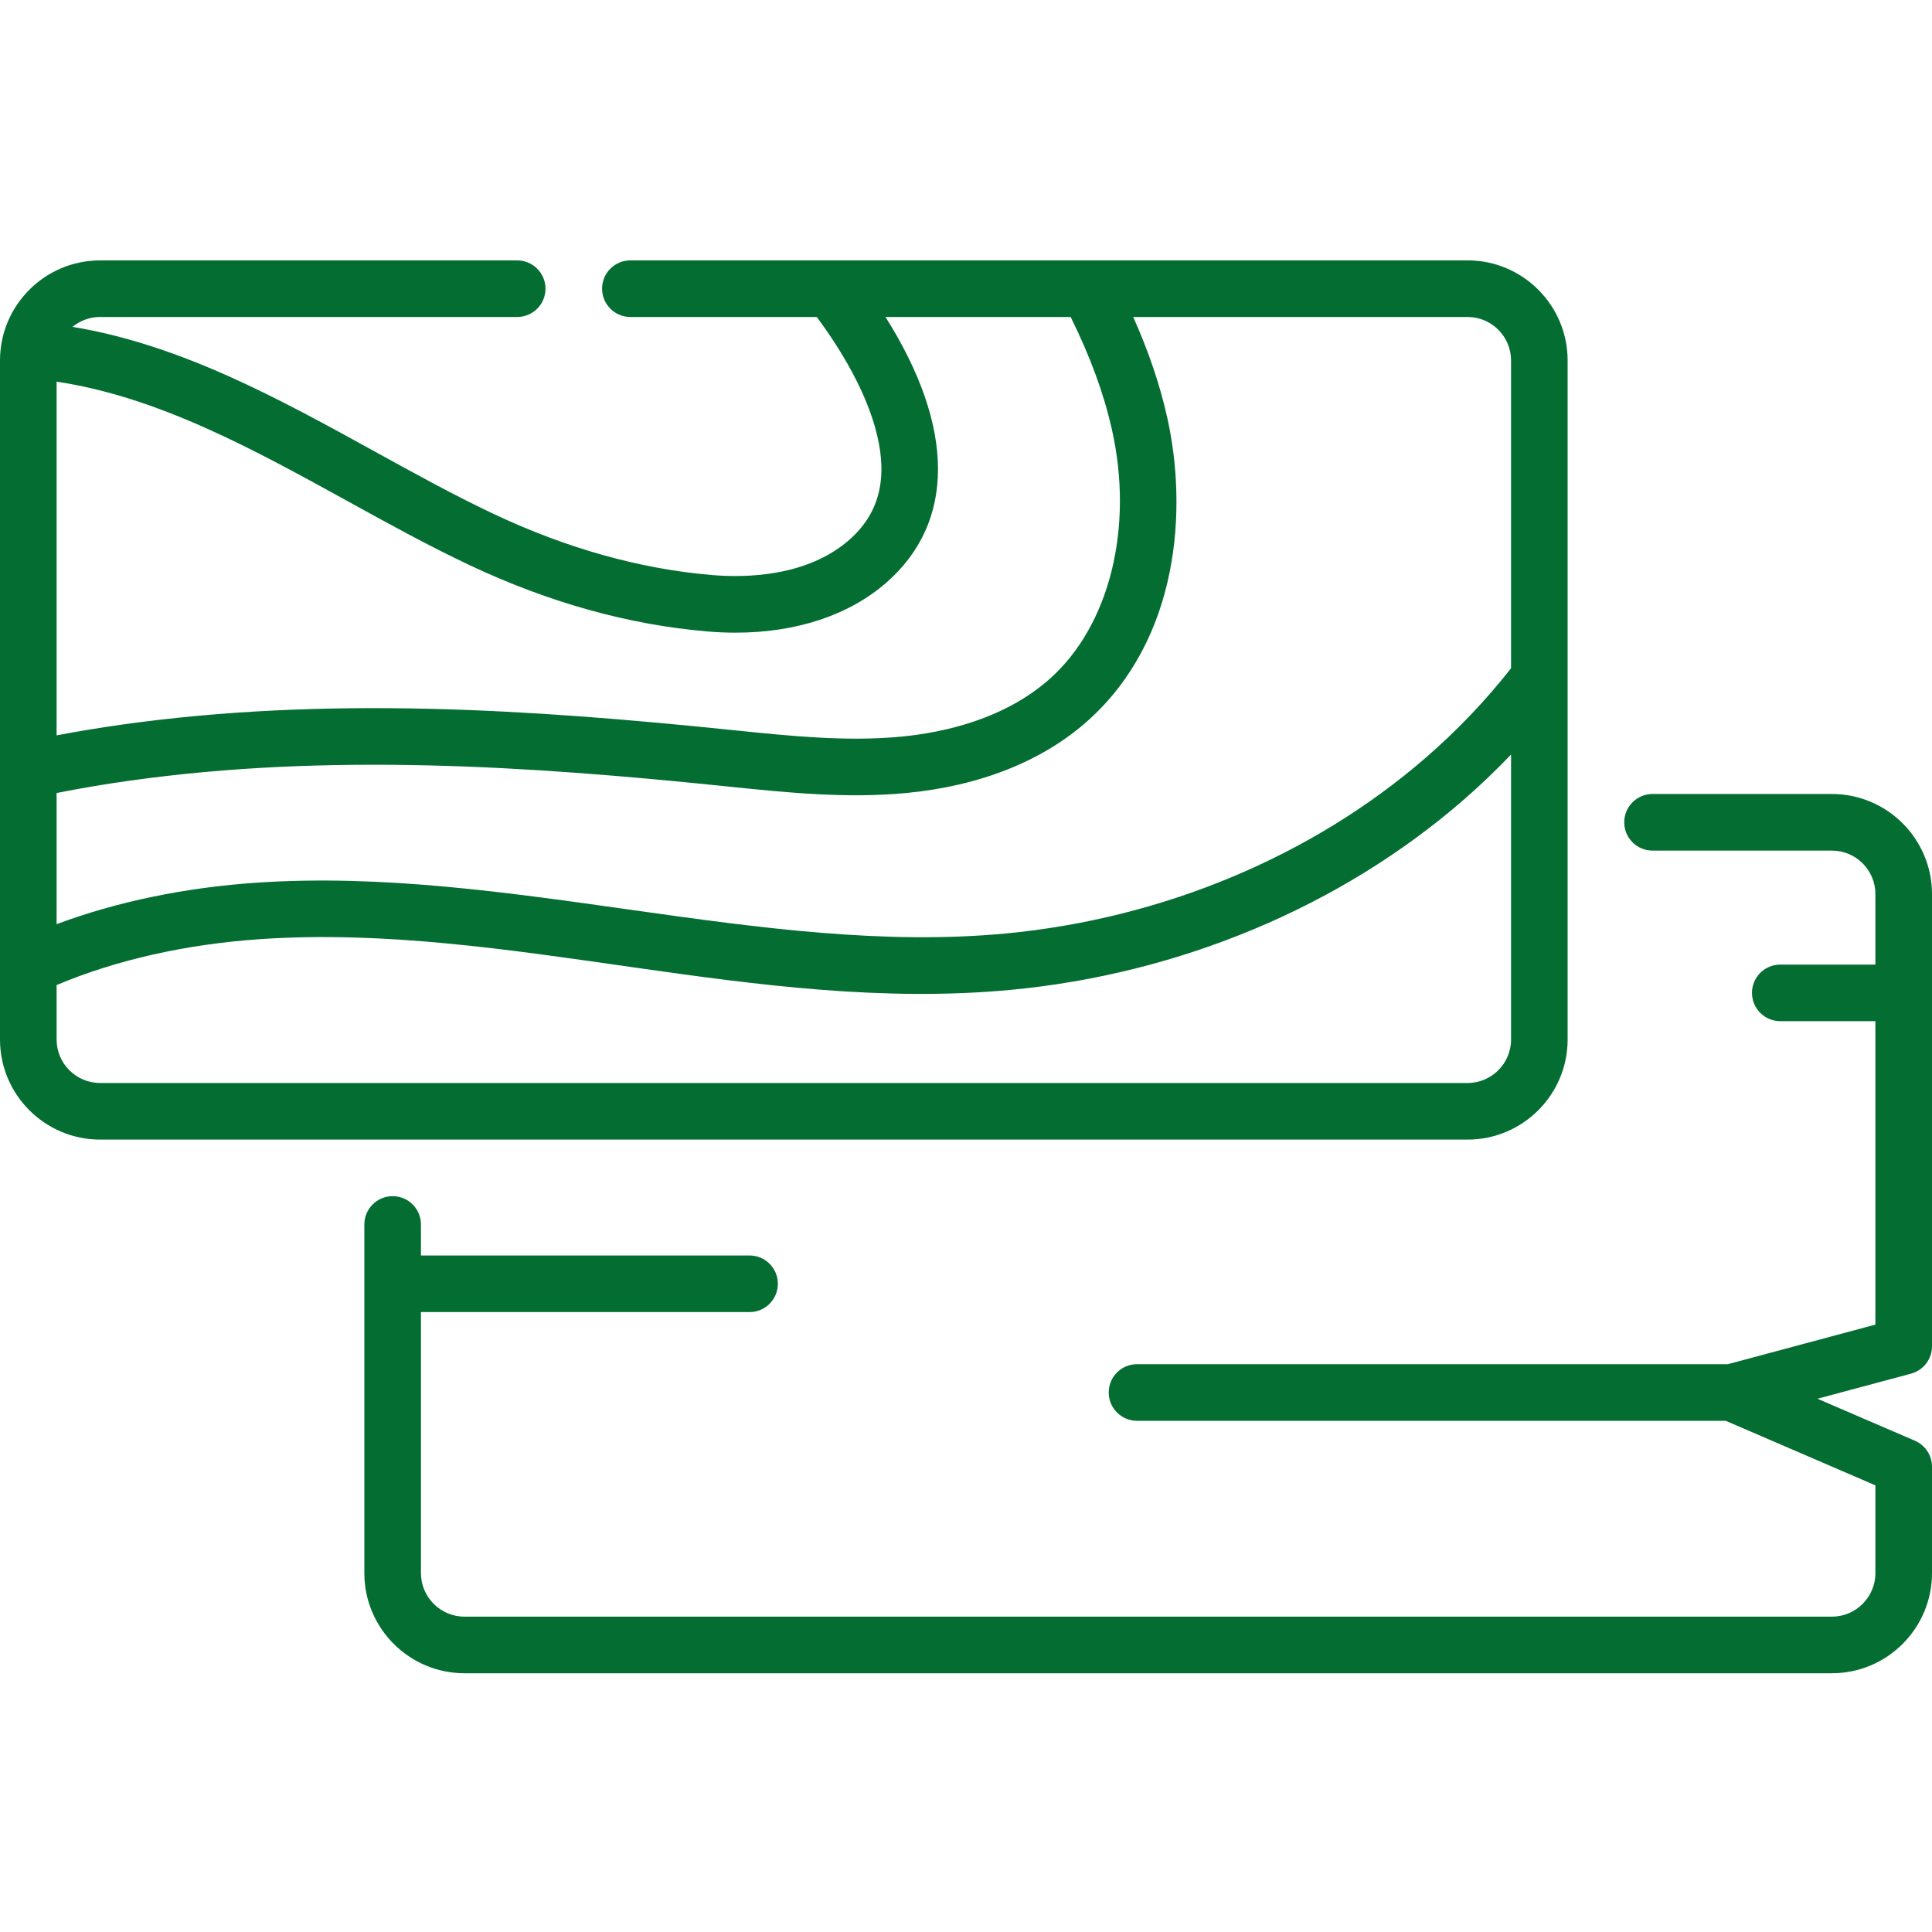 <svg width="60" height="60" viewBox="0 0 60 60" fill="none" xmlns="http://www.w3.org/2000/svg">
<g clip-path="url(#clip0)">
<path d="M56.892 24.658H51.321C50.836 24.658 50.442 25.052 50.442 25.537C50.442 26.023 50.836 26.416 51.321 26.416H56.892C57.636 26.416 58.242 27.022 58.242 27.767V29.956H55.288C54.803 29.956 54.409 30.349 54.409 30.835C54.409 31.32 54.803 31.713 55.288 31.713H58.242V41.137L53.659 42.366H35.31C34.825 42.366 34.432 42.759 34.432 43.245C34.432 43.73 34.825 44.124 35.31 44.124H53.593L58.242 46.129V48.855C58.242 49.6 57.636 50.206 56.892 50.206H14.424C13.679 50.206 13.073 49.6 13.073 48.855V40.748H23.278C23.764 40.748 24.157 40.354 24.157 39.869C24.157 39.383 23.764 38.99 23.278 38.99H13.073V38.027C13.073 37.542 12.68 37.148 12.194 37.148C11.709 37.148 11.315 37.542 11.315 38.027V48.855C11.315 50.569 12.71 51.964 14.424 51.964H56.892C58.606 51.964 60 50.569 60 48.855V45.55C60 45.199 59.791 44.882 59.469 44.743L56.444 43.439L59.349 42.66C59.733 42.556 60 42.208 60 41.81V27.767C60 26.053 58.606 24.658 56.892 24.658Z" fill="#046E32"/>
<path d="M48.684 32.284V11.194C48.684 9.481 47.291 8.086 45.577 8.086H33.804C33.794 8.086 33.785 8.086 33.775 8.086H19.577C19.091 8.086 18.698 8.48 18.698 8.965C18.698 9.451 19.091 9.844 19.577 9.844H25.367C26.089 10.822 26.915 12.161 27.238 13.508C27.573 14.901 27.288 15.968 26.369 16.771C25.053 17.92 23.14 17.945 22.117 17.859C19.893 17.672 17.617 17.037 15.353 15.971C14.122 15.391 12.914 14.725 11.636 14.021C8.673 12.388 5.62 10.706 2.252 10.151C2.486 9.959 2.784 9.844 3.108 9.844H16.062C16.547 9.844 16.941 9.451 16.941 8.966C16.941 8.48 16.547 8.087 16.062 8.087H3.108C1.394 8.087 0 9.481 0 11.194V23.895V23.928V30.004V30.038V32.284C0 33.997 1.394 35.391 3.108 35.391H45.577C47.29 35.391 48.684 33.997 48.684 32.284ZM46.927 11.194V20.754C46.139 21.757 45.249 22.69 44.278 23.531C40.751 26.59 36.116 28.529 31.226 28.991C23.692 29.7 15.786 26.889 7.991 27.411C5.754 27.561 3.626 28.003 1.758 28.701V24.628C2.493 24.482 3.241 24.355 3.99 24.25C10.218 23.369 16.499 23.802 22.358 24.4L22.645 24.43C24.434 24.614 26.284 24.804 28.141 24.628C30.436 24.41 32.389 23.632 33.788 22.378C36.605 19.855 36.902 15.84 36.24 12.926C36.015 11.928 35.669 10.911 35.193 9.844H45.577C46.321 9.844 46.927 10.45 46.927 11.194ZM14.604 17.561C17.059 18.716 19.537 19.406 21.969 19.61C22.265 19.636 22.556 19.648 22.842 19.648C24.724 19.648 26.364 19.109 27.525 18.095C29.685 16.208 29.655 13.252 27.499 9.844H33.251C33.858 11.073 34.276 12.213 34.526 13.314C35.218 16.365 34.469 19.409 32.616 21.069C31.203 22.334 29.312 22.751 27.975 22.878C26.291 23.038 24.529 22.856 22.825 22.681L22.537 22.652C16.567 22.042 10.158 21.603 3.744 22.509C3.079 22.603 2.415 22.713 1.758 22.837V11.853C4.916 12.324 7.897 13.967 10.788 15.56C12.034 16.247 13.322 16.957 14.604 17.561ZM1.758 32.284V30.592C3.603 29.812 5.786 29.32 8.108 29.164C15.786 28.65 23.46 31.487 31.391 30.741C36.643 30.245 41.629 28.156 45.43 24.86C45.951 24.408 46.451 23.931 46.927 23.433V32.284C46.927 33.028 46.321 33.633 45.577 33.633H3.108C2.363 33.633 1.758 33.028 1.758 32.284Z" fill="#046E32"/>
</g>
<defs>
<clipPath id="clip0">
<rect width="60" height="60" fill="white"/>
</clipPath>
</defs>
</svg>
